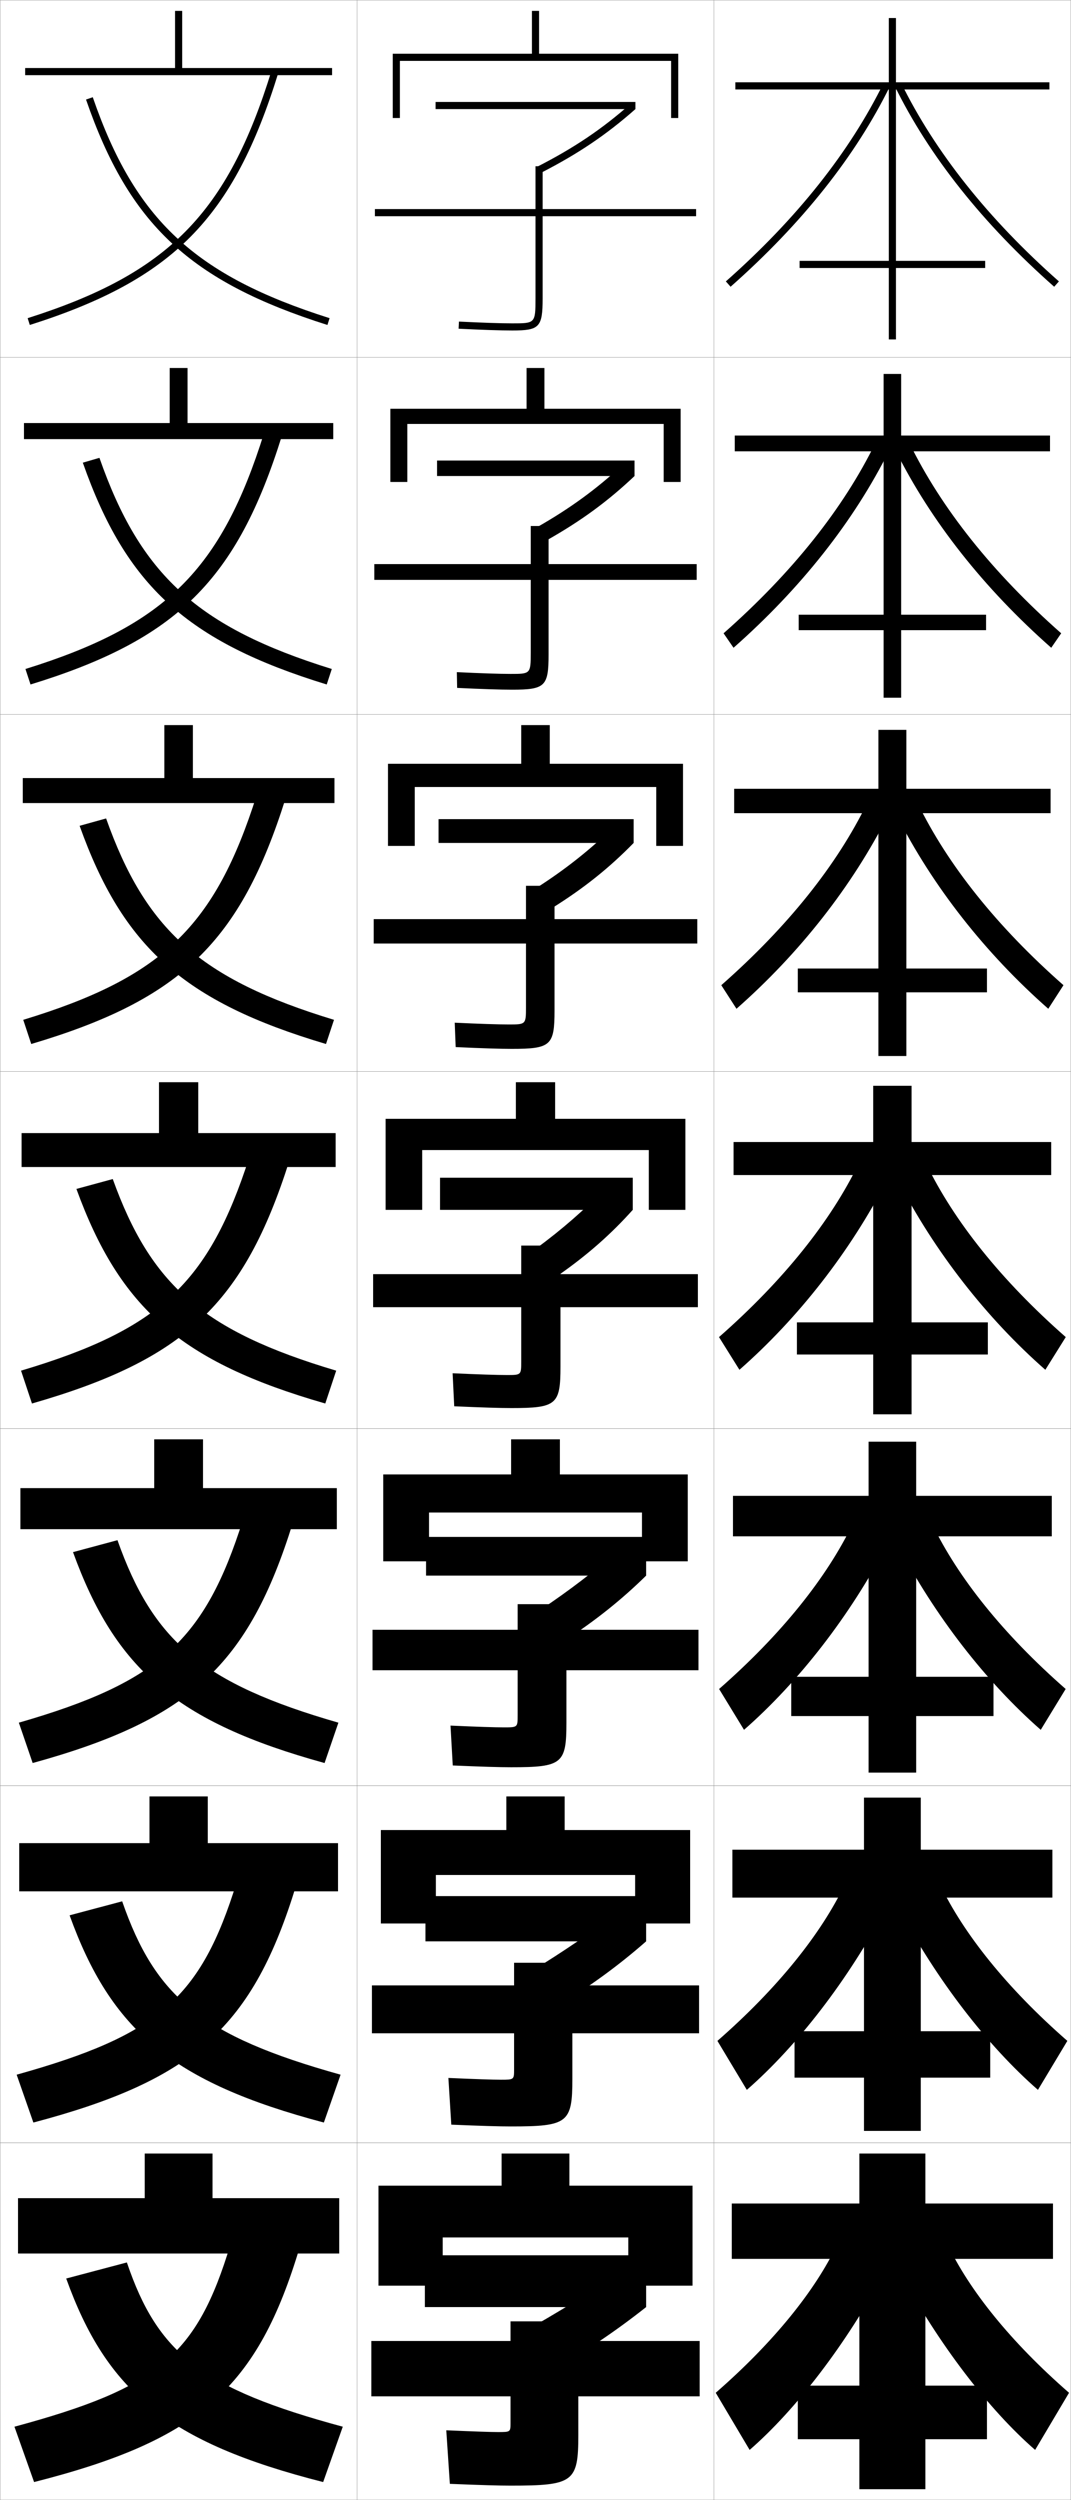 <?xml version="1.0" encoding="utf-8"?>
<!-- Generator: Adobe Illustrator 11 Build 225, SVG Export Plug-In . SVG Version: 6.0.0 Build 78)  -->
<!DOCTYPE svg PUBLIC "-//W3C//DTD SVG 1.0//EN"    "http://www.w3.org/TR/2001/REC-SVG-20010904/DTD/svg10.dtd">
<svg  xmlns="http://www.w3.org/2000/svg" xmlns:xlink="http://www.w3.org/1999/xlink" xmlns:a="http://ns.adobe.com/AdobeSVGViewerExtensions/3.0/"
	 width="300.1" height="700.1" viewBox="0 0 300.1 700.1"
	 overflow="visible" enable-background="new 0 0 300.1 700.1" xml:space="preserve">
		<g id="glyphs">
			<g>
				<rect x="0.05" y="0.05" fill="none" stroke="#999999" stroke-width="0.1" width="100" height="100"/> 
				<rect x="0.05" y="100.05" fill="none" stroke="#999999" stroke-width="0.1" width="100" height="100"/> 
				<rect x="0.05" y="200.05" fill="none" stroke="#999999" stroke-width="0.1" width="100" height="100"/> 
				<rect x="0.05" y="300.05" fill="none" stroke="#999999" stroke-width="0.1" width="100" height="100"/> 
				<rect x="0.05" y="400.05" fill="none" stroke="#999999" stroke-width="0.1" width="100" height="100"/> 
				<rect x="0.05" y="500.05" fill="none" stroke="#999999" stroke-width="0.1" width="100" height="100"/> 
				<rect x="0.05" y="600.05" fill="none" stroke="#999999" stroke-width="0.1" width="100" height="100"/> 
				<rect x="100.05" y="0.05" fill="none" stroke="#999999" stroke-width="0.1" width="100" height="100"/> 
				<rect x="100.05" y="100.05" fill="none" stroke="#999999" stroke-width="0.1" width="100" height="100"/> 
				<rect x="100.05" y="200.05" fill="none" stroke="#999999" stroke-width="0.1" width="100" height="100"/> 
				<rect x="100.05" y="300.05" fill="none" stroke="#999999" stroke-width="0.1" width="100" height="100"/> 
				<rect x="100.05" y="400.05" fill="none" stroke="#999999" stroke-width="0.1" width="100" height="100"/> 
				<rect x="100.05" y="500.05" fill="none" stroke="#999999" stroke-width="0.1" width="100" height="100"/> 
				<rect x="100.05" y="600.05" fill="none" stroke="#999999" stroke-width="0.1" width="100" height="100"/> 
				<rect x="200.05" y="0.05" fill="none" stroke="#999999" stroke-width="0.1" width="100" height="100"/> 
				<rect x="200.05" y="100.05" fill="none" stroke="#999999" stroke-width="0.1" width="100" height="100"/> 
				<rect x="200.05" y="200.05" fill="none" stroke="#999999" stroke-width="0.1" width="100" height="100"/> 
				<rect x="200.05" y="300.05" fill="none" stroke="#999999" stroke-width="0.1" width="100" height="100"/> 
				<rect x="200.05" y="400.05" fill="none" stroke="#999999" stroke-width="0.1" width="100" height="100"/> 
				<rect x="200.05" y="500.05" fill="none" stroke="#999999" stroke-width="0.1" width="100" height="100"/> 
				<rect x="200.05" y="600.05" fill="none" stroke="#999999" stroke-width="0.1" width="100" height="100"/> 
			</g>
			<g>
				<path d="M195.05,58.55h-43v-12h-2v12h-45v2h45v23c0,7-0.122,7-6.5,7
					c-3.205,0-8.515-0.177-14.95-0.499L128.5,92.049
					c6.468,0.323,11.812,0.501,15.05,0.501c7.626,0,8.5-0.925,8.5-9v-23h43V58.55z"/>
				<path d="M104.883,157.966v4.417h43.833v20.416c0,5.913-0.088,5.917-5.666,5.917
					c-3.008,0-8.369-0.174-15.042-0.499l0.083,4.415
					c6.872,0.329,12.148,0.5,15.375,0.5c9.3,0,10.25-0.938,10.25-9.867v-20.883
					h41.5v-4.417h-41.5v-10.667h-5v10.667H104.883z"/>
				<path d="M104.716,257.383v6.833h42.667v17.833c0,4.824-0.054,4.833-4.833,4.833
					c-2.81,0-8.223-0.171-15.133-0.499l0.266,6.832
					c7.277,0.336,12.483,0.5,15.7,0.5c10.974,0,12-0.952,12-10.733v-18.767h40
					v-6.833h-40v-9.333h-8v9.333H104.716z"/>
				<path d="M104.55,356.8v9.25h41.5v15.25c0,3.736-0.021,3.75-4,3.75
					c-2.612,0-8.077-0.168-15.225-0.499l0.449,9.249
					c7.682,0.342,12.818,0.5,16.025,0.5c12.648,0,13.75-0.966,13.75-11.6v-16.65h38.5v-9.25
					h-38.5v-8h-11v8H104.55z"/>
				<path d="M145.049,480.383c0,3.315-0.022,3.333-3.833,3.333
					c-2.415,0-7.599-0.164-14.983-0.499l0.633,11.166
					c8.085,0.349,13.154,0.5,16.35,0.5c14.323,0,15.5-0.979,15.5-12.467v-14.7h37
					v-11.333h-37v-7.167h-13.667v7.167h-40.667v11.333h40.667V480.383z"/>
				<path d="M144.05,579.467c0,2.895-0.024,2.916-3.667,2.916
					c-2.217,0-7.121-0.161-14.742-0.499l0.816,13.083
					c8.49,0.355,13.489,0.5,16.675,0.5c15.998,0,17.25-0.993,17.25-13.334v-12.75h35.5v-13.416
					h-35.5v-6.334h-16.333v6.334h-39.833v13.416h39.833V579.467z"/>
				<path d="M143.05,678.55c0,2.474-0.026,2.5-3.5,2.5c-2.02,0-6.643-0.158-14.5-0.5l1,15
					c8.894,0.362,13.824,0.5,17,0.5c17.672,0,19-1.007,19-14.2v-10.8h34v-15.5h-34v-5.5h-19v5.5h-39
					v15.5h39V678.55z"/>
			</g>
			<g>
				<g>
					<rect x="122.05" y="28.55" width="56" height="2"/> 
					<path d="M150.601,46.656l0.91,1.781c10.451-5.342,18.388-10.692,26.539-17.888
						l-1.324-1.499C168.708,36.129,160.894,41.395,150.601,46.656z"/>
				</g>
				<g>
					<rect x="122.466" y="128.966" width="55.333" height="4.333"/> 
					<path d="M150.5,147.62l2.69,3.688c9.674-5.458,17.148-10.948,24.61-18.008
						l-3.383-3.083C167.154,136.934,159.741,142.372,150.5,147.62z"/>
				</g>
				<g>
					<rect x="122.883" y="229.383" width="54.667" height="6.667"/> 
					<path d="M150.4,248.585l4.47,5.593c8.898-5.572,15.908-11.203,22.68-18.129
						l-5.441-4.667C165.601,237.738,158.589,243.35,150.4,248.585z"/>
				</g>
				<g>
					<rect x="123.3" y="329.8" width="54" height="9"/> 
					<path d="M150.3,349.55l6.25,7.5c8.121-5.688,14.668-11.459,20.75-18.25l-7.5-6.25
						C164.048,338.542,157.437,344.328,150.3,349.55z"/>
				</g>
			</g>
			<g>
				<g>
					<rect x="119.383" y="430.383" width="61.667" height="10.834"/> 
					<path d="M151.55,450.716l6.5,8.834c8.822-5.748,16.112-11.565,23-18.333l-7.5-7.334
						C167.027,439.663,159.296,445.562,151.55,450.716z"/>
				</g>
				<g>
					<rect x="119.216" y="530.966" width="61.833" height="12.668"/> 
					<path d="M149.05,551.883l6.75,10.167c9.523-5.809,17.557-11.672,25.25-18.416l-7.5-8.418
						C166.256,540.784,157.406,546.798,149.05,551.883z"/>
				</g>
				<g>
					<rect x="119.05" y="631.55" width="62" height="14.5"/> 
					<path d="M173.55,636.55c-8.064,5.355-18.033,11.484-27,16.5l7,11.5
						c10.225-5.87,19.001-11.779,27.5-18.5L173.55,636.55z"/>
				</g>
			</g>
			<g>
				<polygon points="176.05,626.55 176.05,640.05 194.05,640.05 194.05,612.05 
					159.55,612.05 159.55,603.05 140.55,603.05 140.55,612.05 106.05,612.05 
					106.05,640.05 124.05,640.05 124.05,626.55 "/>
				<polygon points="177.967,525.05 177.967,538.634 193.383,538.634 193.383,512.466 
					158.217,512.466 158.217,503.05 141.883,503.05 141.883,512.466 106.717,512.466 
					106.717,538.634 122.133,538.634 122.133,525.05 "/>
				<polygon points="179.883,423.55 179.883,437.217 192.716,437.217 192.716,412.883 
					156.883,412.883 156.883,403.05 143.217,403.05 143.217,412.883 107.383,412.883 
					107.383,437.217 120.217,437.217 120.217,423.55 "/>
			</g>
			<g>
				<polygon points="108.05,313.3 108.05,338.8 118.3,338.8 118.3,322.05 
					181.8,322.05 181.8,338.8 192.05,338.8 192.05,313.3 155.55,313.3 
					155.55,303.05 144.55,303.05 144.55,313.3 "/>
				<polygon points="183.883,220.383 183.883,236.883 191.383,236.883 191.383,213.883 
					154.05,213.883 154.05,203.049 146.049,203.049 146.049,213.883 108.716,213.883 
					108.716,236.883 116.216,236.883 116.216,220.383 "/>
				<polygon points="185.967,118.716 185.967,134.967 190.716,134.967 190.716,114.467 
					152.55,114.467 152.55,103.05 147.55,103.05 147.55,114.467 109.383,114.467 
					109.383,134.967 114.133,134.967 114.133,118.716 "/>
				<polygon points="188.05,17.05 188.05,33.05 190.05,33.05 190.05,15.05 
					151.05,15.05 151.05,3.05 149.05,3.05 149.05,15.05 110.05,15.05 
					110.05,33.05 112.05,33.05 112.05,17.05 "/>
			</g>
			<g>
				<g>
					<polygon points="59.55,615.55 59.55,603.05 40.55,603.05 40.55,615.55 
						5.05,615.55 5.05,631.05 95.05,631.05 95.05,615.55 "/>
					<path d="M4.05,679.55l5.5,15.5c46.299-11.75,62.702-26.382,74.5-66l-19.5-0.5
						C55.171,659.605,44.267,668.689,4.05,679.55z"/>
					<path d="M35.55,633.55l-17,4.5c11.312,31.43,28.249,45.896,72,57l5.5-15.5
						C56.398,668.842,44.178,658.97,35.55,633.55z"/>
				</g>
				<g>
					<polygon points="5.383,516.133 5.383,529.633 94.716,529.633 94.716,516.133 
						58.216,516.133 58.216,503.05 41.883,503.05 41.883,516.133 "/>
					<path d="M4.665,580.975L9.351,594.375c45.165-11.941,61.599-26.919,73.691-66.61
						l-16.735-0.68C56.284,559.483,44.436,569.875,4.665,580.975z"/>
					<path d="M34.232,532.422l-14.729,3.923C31.092,568.41,48.051,583.085,90.748,594.375
						l4.687-13.4C56.479,570.111,43.53,559.207,34.232,532.422z"/>
				</g>
				<g>
					<polygon points="5.716,416.717 5.716,428.217 94.383,428.217 94.383,416.717 
						56.883,416.717 56.883,403.05 43.216,403.05 43.216,416.717 "/>
					<path d="M5.28,482.399l3.874,11.301c44.031-12.132,60.497-27.456,72.882-67.222
						l-13.972-0.857C57.397,459.361,44.605,471.062,5.28,482.399z"/>
					<path d="M32.915,431.295L20.457,434.641c11.867,32.699,28.848,47.585,70.49,59.06
						l3.874-11.301C56.56,471.382,42.884,459.444,32.915,431.295z"/>
				</g>
				<g>
					<polygon points="6.05,317.3 6.05,326.8 94.05,326.8 94.05,317.3 
						55.55,317.3 55.55,303.05 44.55,303.05 44.55,317.3 "/>
					<path d="M5.895,383.824l3.061,9.201c42.897-12.322,59.394-27.993,72.073-67.832
						L69.821,324.156C58.511,359.239,44.774,372.248,5.895,383.824z"/>
					<path d="M31.597,330.167l-10.187,2.769c12.144,33.335,29.147,48.431,69.734,60.09
						l3.061-9.201C56.641,372.651,42.236,359.682,31.597,330.167z"/>
				</g>
				<g>
					<polygon points="54.049,217.883 54.049,203.049 46.05,203.049 46.05,217.883 
						6.383,217.883 6.383,224.883 93.716,224.883 93.716,217.883 "/>
					<path d="M6.512,285.582l2.242,6.77c41.979-12.461,58.619-28.632,71.266-68.774
						l-8.108-0.888C60.255,259.408,45.562,273.697,6.512,285.582z"/>
					<path d="M22.308,231.249c12.123,33.887,29.148,49.261,69.038,61.103l2.242-6.77
						c-37.636-11.442-52.82-25.292-63.858-56.396L22.308,231.249z"/>
				</g>
				<g>
					<polygon points="52.55,118.466 52.55,103.05 47.55,103.05 47.55,118.466 
						6.716,118.466 6.716,122.967 93.383,122.967 93.383,118.466 "/>
					<path d="M7.129,187.339l1.424,4.338c41.062-12.601,57.844-29.271,70.459-69.716
						l-5.009-0.739C62,159.577,46.35,175.146,7.129,187.339z"/>
					<path d="M23.207,129.562c12.101,34.44,29.148,50.091,68.34,62.115l1.424-4.338
						c-37.708-11.71-53.672-26.441-65.108-59.135L23.207,129.562z"/>
				</g>
				<g>
					<polygon points="51.05,19.05 51.05,3.05 49.05,3.05 49.05,19.05 
						7.05,19.05 7.05,21.05 93.05,21.05 93.05,19.05 "/>
					<path d="M7.747,89.097l0.605,1.906C48.497,78.263,65.422,61.094,78.005,20.345
						l-1.91-0.59C63.745,59.746,47.138,76.596,7.747,89.097z"/>
					<path d="M24.104,27.876c12.08,34.992,29.148,50.922,67.643,63.127l0.605-1.906
						C54.573,77.118,37.829,61.506,25.995,27.224L24.104,27.876z"/>
				</g>
			</g>
			<g>
				<g>
					<polygon points="295.05,632.55 295.05,617.05 259.3,617.05 259.3,603.05 
						240.8,603.05 240.8,617.05 205.05,617.05 205.05,632.55 240.8,632.55 
						240.8,668.05 223.55,668.05 223.55,683.05 240.8,683.05 240.8,697.05 
						259.3,697.05 259.3,683.05 276.55,683.05 276.55,668.05 259.3,668.05 
						259.3,632.55 "/>
					<path d="M234.55,628.55c-6.03,12.717-17.637,27.248-34,41.5l9.5,16
						c12.89-11.197,27.041-29.56,38-50L234.55,628.55z"/>
					<path d="M265.55,628.55c6.03,12.717,17.637,27.248,34,41.5l-9.5,16
						c-12.89-11.197-27.041-29.56-38-50L265.55,628.55z"/>
				</g>
				<g>
					<polygon points="294.884,531.384 294.884,517.966 258.009,517.966 258.009,503.384 
						242.092,503.384 242.092,517.966 205.217,517.966 205.217,531.384 242.092,531.384 
						242.092,568.8 222.633,568.8 222.633,581.8 242.092,581.8 242.092,596.716 
						258.009,596.716 258.009,581.8 277.466,581.8 277.466,568.8 258.009,568.8 
						258.009,531.384 "/>
					<path d="M201.023,571.509l8.241,13.719c14.08-12.28,28.381-30.739,39.123-51.051
						l-11.653-6.533C230.118,541.479,217.964,556.712,201.023,571.509z"/>
					<path d="M263.366,527.644c6.615,13.836,18.77,29.068,35.711,43.865l-8.241,13.719
						c-14.079-12.28-28.381-30.739-39.122-51.051L263.366,527.644z"/>
				</g>
				<g>
					<polygon points="294.717,430.217 294.717,418.883 256.717,418.883 256.717,403.717 
						243.383,403.717 243.383,418.883 205.383,418.883 205.383,430.217 243.383,430.217 
						243.383,469.55 221.716,469.55 221.716,480.55 243.383,480.55 243.383,496.383 
						256.717,496.383 256.717,480.55 278.383,480.55 278.383,469.55 256.717,469.55 
						256.717,430.217 "/>
					<path d="M201.496,472.967l6.981,11.439c15.27-13.364,29.721-31.92,40.246-52.104
						l-9.806-5.566C231.717,441.691,219.015,457.625,201.496,472.967z"/>
					<path d="M261.183,426.736c7.2,14.955,19.901,30.889,37.421,46.23l-6.981,11.439
						c-15.27-13.364-29.721-31.92-40.245-52.104L261.183,426.736z"/>
				</g>
			</g>
			<g>
				<g>
					<polygon points="294.55,329.05 294.55,319.8 255.425,319.8 255.425,304.05 
						244.675,304.05 244.675,319.8 205.55,319.8 205.55,329.05 244.675,329.05 
						244.675,370.3 223.3,370.3 223.3,379.3 244.675,379.3 244.675,396.05 
						255.425,396.05 255.425,379.3 276.8,379.3 276.8,370.3 255.425,370.3 
						255.425,329.05 "/>
					<path d="M201.469,374.425l5.723,9.159c16.46-14.447,31.061-33.1,41.368-53.154
						l-7.959-4.601C232.815,341.904,219.566,358.538,201.469,374.425z"/>
					<path d="M251.54,330.43l7.959-4.601c7.785,16.075,21.034,32.709,39.132,48.596
						l-5.723,9.159C276.448,369.137,261.848,350.484,251.54,330.43z"/>
				</g>
				<g>
					<polygon points="294.383,227.716 294.383,220.883 253.966,220.883 253.966,204.383 
						246.133,204.383 246.133,220.883 205.716,220.883 205.716,227.716 246.133,227.716 
						246.133,271.216 223.549,271.216 223.549,277.883 246.133,277.883 246.133,295.716 
						253.966,295.716 253.966,277.883 276.55,277.883 276.55,271.216 253.966,271.216 
						253.966,227.716 "/>
					<path d="M202.108,275.883l4.257,6.605c17.649-15.53,32.4-34.28,42.49-54.206
						l-5.904-3.361C234.581,242.116,220.784,259.452,202.108,275.883z"/>
					<path d="M251.244,228.283l5.904-3.361c8.37,17.194,22.167,34.53,40.843,50.961
						l-4.257,6.605C276.085,266.959,261.334,248.209,251.244,228.283z"/>
				</g>
				<g>
					<polygon points="294.217,126.383 294.217,121.966 252.508,121.966 252.508,104.716 
						247.591,104.716 247.591,121.966 205.883,121.966 205.883,126.383 247.591,126.383 
						247.591,172.133 223.8,172.133 223.8,176.467 247.591,176.467 247.591,195.383 
						252.508,195.383 252.508,176.467 276.3,176.467 276.3,172.133 252.508,172.133 
						252.508,126.383 "/>
					<path d="M202.748,177.342l2.791,4.052c18.839-16.613,33.74-35.46,43.613-55.257
						l-3.85-2.121C236.347,142.33,222.002,160.366,202.748,177.342z"/>
					<path d="M250.948,126.137l3.85-2.121c8.955,18.313,23.3,36.35,42.554,53.326
						l-2.79,4.052C275.722,164.781,260.821,145.934,250.948,126.137z"/>
				</g>
				<g>
					<polygon points="294.05,25.05 294.05,23.05 251.05,23.05 251.05,5.05 
						249.05,5.05 249.05,23.05 206.05,23.05 206.05,25.05 249.05,25.05 
						249.05,73.05 224.05,73.05 224.05,75.05 249.05,75.05 249.05,95.05 
						251.05,95.05 251.05,75.05 276.05,75.05 276.05,73.05 251.05,73.05 
						251.05,25.05 "/>
					<path d="M203.388,78.801l1.324,1.498c20.029-17.695,35.08-36.64,44.735-56.309
						l-1.795-0.881C238.112,42.542,223.22,61.279,203.388,78.801z"/>
					<path d="M250.652,23.99c9.655,19.669,24.706,38.613,44.735,56.309l1.324-1.498
						c-19.832-17.521-34.725-36.259-44.265-55.691L250.652,23.99z"/>
				</g>
			</g>
		</g>
	</svg>
